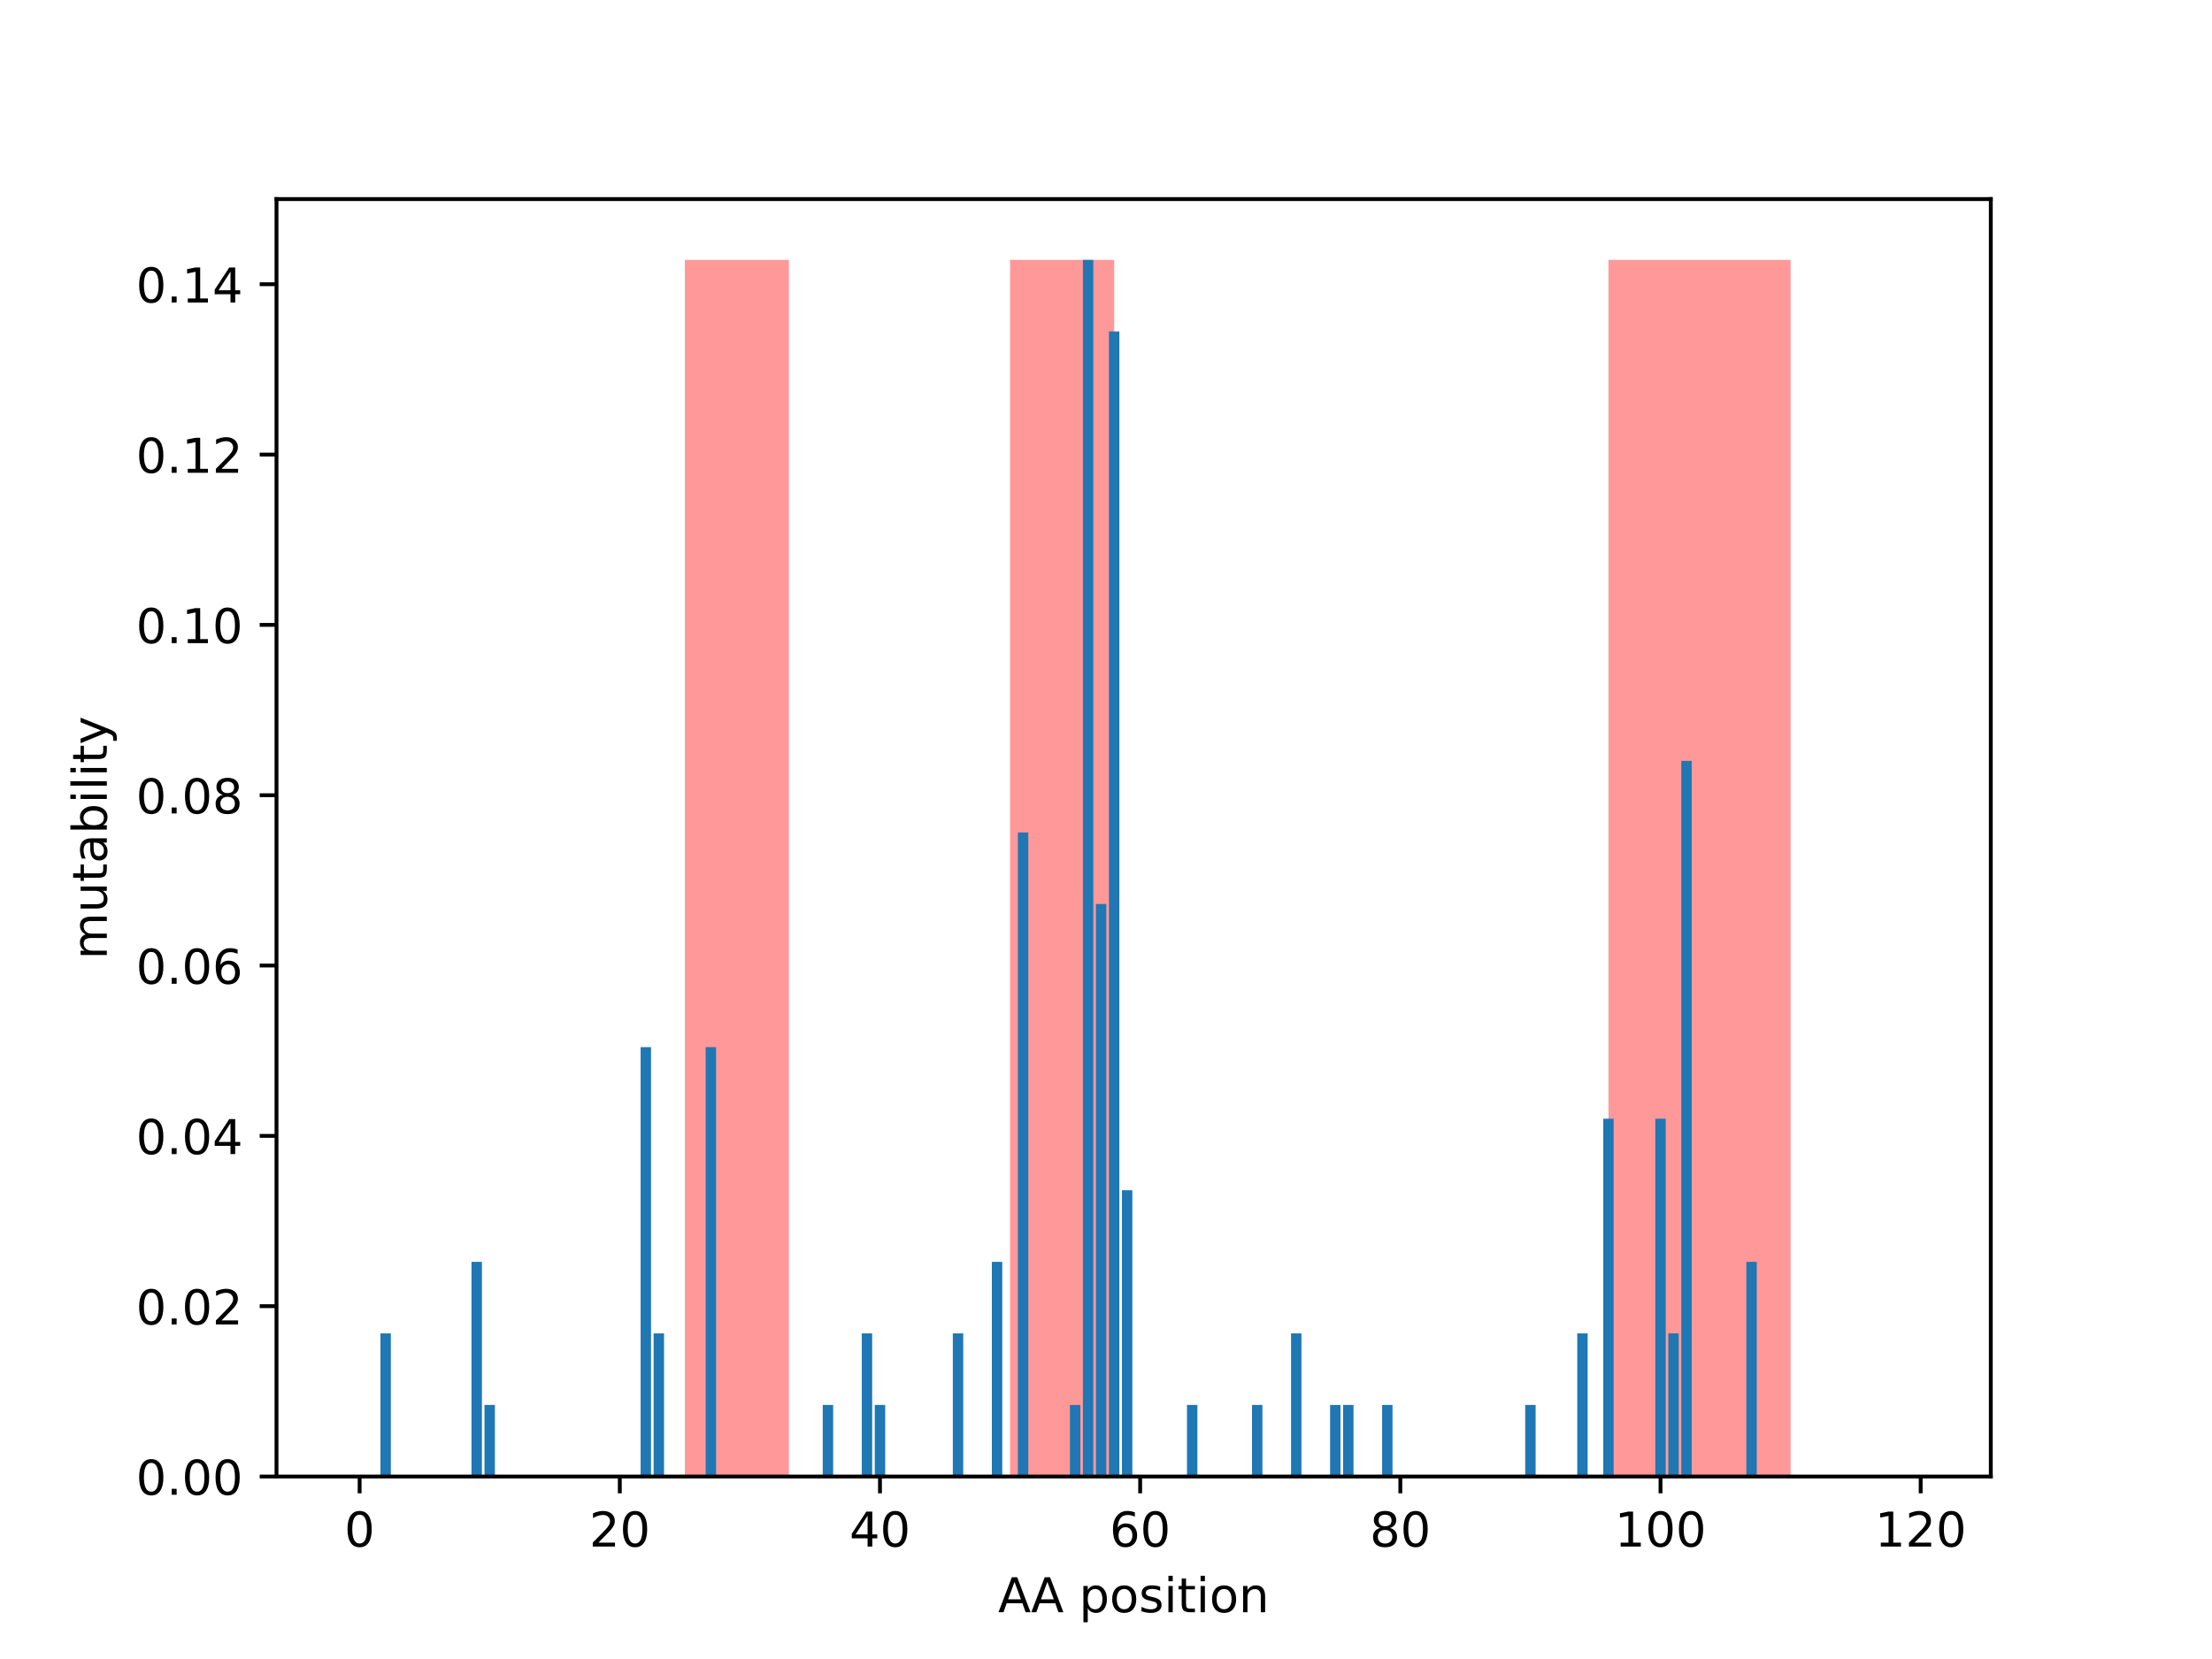 <?xml version="1.0" encoding="utf-8" standalone="no"?>
<!DOCTYPE svg PUBLIC "-//W3C//DTD SVG 1.1//EN"
  "http://www.w3.org/Graphics/SVG/1.1/DTD/svg11.dtd">
<!-- Created with matplotlib (http://matplotlib.org/) -->
<svg height="345.6pt" version="1.1" viewBox="0 0 460.8 345.6" width="460.8pt" xmlns="http://www.w3.org/2000/svg" xmlns:xlink="http://www.w3.org/1999/xlink">
 <defs>
  <style type="text/css">
*{stroke-linecap:butt;stroke-linejoin:round;}
  </style>
 </defs>
 <g id="figure_1">
  <g id="patch_1">
   <path d="M 0 345.6 
L 460.8 345.6 
L 460.8 0 
L 0 0 
z
" style="fill:#ffffff;"/>
  </g>
  <g id="axes_1">
   <g id="patch_2">
    <path d="M 57.6 307.584 
L 414.72 307.584 
L 414.72 41.472 
L 57.6 41.472 
z
" style="fill:#ffffff;"/>
   </g>
   <g id="patch_3">
    <path clip-path="url(#pa10cb18165)" d="M 142.666 307.584 
L 164.346 307.584 
L 164.346 54.144 
L 142.666 54.144 
z
" style="fill:#ff0000;opacity:0.4;"/>
   </g>
   <g id="patch_4">
    <path clip-path="url(#pa10cb18165)" d="M 210.415 307.584 
L 232.095 307.584 
L 232.095 54.144 
L 210.415 54.144 
z
" style="fill:#ff0000;opacity:0.4;"/>
   </g>
   <g id="patch_5">
    <path clip-path="url(#pa10cb18165)" d="M 335.074 307.584 
L 373.014 307.584 
L 373.014 54.144 
L 335.074 54.144 
z
" style="fill:#ff0000;opacity:0.4;"/>
   </g>
   <g id="patch_6">
    <path clip-path="url(#pa10cb18165)" d="M 73.833 307.584 
L 76.001 307.584 
L 76.001 307.584 
L 73.833 307.584 
z
" style="fill:#1f77b4;"/>
   </g>
   <g id="patch_7">
    <path clip-path="url(#pa10cb18165)" d="M 76.543 307.584 
L 78.711 307.584 
L 78.711 307.584 
L 76.543 307.584 
z
" style="fill:#1f77b4;"/>
   </g>
   <g id="patch_8">
    <path clip-path="url(#pa10cb18165)" d="M 79.253 307.584 
L 81.421 307.584 
L 81.421 277.768 
L 79.253 277.768 
z
" style="fill:#1f77b4;"/>
   </g>
   <g id="patch_9">
    <path clip-path="url(#pa10cb18165)" d="M 81.963 307.584 
L 84.131 307.584 
L 84.131 307.584 
L 81.963 307.584 
z
" style="fill:#1f77b4;"/>
   </g>
   <g id="patch_10">
    <path clip-path="url(#pa10cb18165)" d="M 84.673 307.584 
L 86.841 307.584 
L 86.841 307.584 
L 84.673 307.584 
z
" style="fill:#1f77b4;"/>
   </g>
   <g id="patch_11">
    <path clip-path="url(#pa10cb18165)" d="M 87.383 307.584 
L 89.551 307.584 
L 89.551 307.584 
L 87.383 307.584 
z
" style="fill:#1f77b4;"/>
   </g>
   <g id="patch_12">
    <path clip-path="url(#pa10cb18165)" d="M 90.093 307.584 
L 92.261 307.584 
L 92.261 307.584 
L 90.093 307.584 
z
" style="fill:#1f77b4;"/>
   </g>
   <g id="patch_13">
    <path clip-path="url(#pa10cb18165)" d="M 92.803 307.584 
L 94.971 307.584 
L 94.971 307.584 
L 92.803 307.584 
z
" style="fill:#1f77b4;"/>
   </g>
   <g id="patch_14">
    <path clip-path="url(#pa10cb18165)" d="M 95.512 307.584 
L 97.68 307.584 
L 97.68 307.584 
L 95.512 307.584 
z
" style="fill:#1f77b4;"/>
   </g>
   <g id="patch_15">
    <path clip-path="url(#pa10cb18165)" d="M 98.222 307.584 
L 100.39 307.584 
L 100.39 262.859 
L 98.222 262.859 
z
" style="fill:#1f77b4;"/>
   </g>
   <g id="patch_16">
    <path clip-path="url(#pa10cb18165)" d="M 100.932 307.584 
L 103.1 307.584 
L 103.1 292.676 
L 100.932 292.676 
z
" style="fill:#1f77b4;"/>
   </g>
   <g id="patch_17">
    <path clip-path="url(#pa10cb18165)" d="M 103.642 307.584 
L 105.81 307.584 
L 105.81 307.584 
L 103.642 307.584 
z
" style="fill:#1f77b4;"/>
   </g>
   <g id="patch_18">
    <path clip-path="url(#pa10cb18165)" d="M 106.352 307.584 
L 108.52 307.584 
L 108.52 307.584 
L 106.352 307.584 
z
" style="fill:#1f77b4;"/>
   </g>
   <g id="patch_19">
    <path clip-path="url(#pa10cb18165)" d="M 109.062 307.584 
L 111.23 307.584 
L 111.23 307.584 
L 109.062 307.584 
z
" style="fill:#1f77b4;"/>
   </g>
   <g id="patch_20">
    <path clip-path="url(#pa10cb18165)" d="M 111.772 307.584 
L 113.94 307.584 
L 113.94 307.584 
L 111.772 307.584 
z
" style="fill:#1f77b4;"/>
   </g>
   <g id="patch_21">
    <path clip-path="url(#pa10cb18165)" d="M 114.482 307.584 
L 116.65 307.584 
L 116.65 307.584 
L 114.482 307.584 
z
" style="fill:#1f77b4;"/>
   </g>
   <g id="patch_22">
    <path clip-path="url(#pa10cb18165)" d="M 117.192 307.584 
L 119.36 307.584 
L 119.36 307.584 
L 117.192 307.584 
z
" style="fill:#1f77b4;"/>
   </g>
   <g id="patch_23">
    <path clip-path="url(#pa10cb18165)" d="M 119.902 307.584 
L 122.07 307.584 
L 122.07 307.584 
L 119.902 307.584 
z
" style="fill:#1f77b4;"/>
   </g>
   <g id="patch_24">
    <path clip-path="url(#pa10cb18165)" d="M 122.612 307.584 
L 124.78 307.584 
L 124.78 307.584 
L 122.612 307.584 
z
" style="fill:#1f77b4;"/>
   </g>
   <g id="patch_25">
    <path clip-path="url(#pa10cb18165)" d="M 125.322 307.584 
L 127.49 307.584 
L 127.49 307.584 
L 125.322 307.584 
z
" style="fill:#1f77b4;"/>
   </g>
   <g id="patch_26">
    <path clip-path="url(#pa10cb18165)" d="M 128.032 307.584 
L 130.2 307.584 
L 130.2 307.584 
L 128.032 307.584 
z
" style="fill:#1f77b4;"/>
   </g>
   <g id="patch_27">
    <path clip-path="url(#pa10cb18165)" d="M 130.742 307.584 
L 132.91 307.584 
L 132.91 307.584 
L 130.742 307.584 
z
" style="fill:#1f77b4;"/>
   </g>
   <g id="patch_28">
    <path clip-path="url(#pa10cb18165)" d="M 133.452 307.584 
L 135.62 307.584 
L 135.62 218.135 
L 133.452 218.135 
z
" style="fill:#1f77b4;"/>
   </g>
   <g id="patch_29">
    <path clip-path="url(#pa10cb18165)" d="M 136.162 307.584 
L 138.33 307.584 
L 138.33 277.768 
L 136.162 277.768 
z
" style="fill:#1f77b4;"/>
   </g>
   <g id="patch_30">
    <path clip-path="url(#pa10cb18165)" d="M 138.872 307.584 
L 141.04 307.584 
L 141.04 307.584 
L 138.872 307.584 
z
" style="fill:#1f77b4;"/>
   </g>
   <g id="patch_31">
    <path clip-path="url(#pa10cb18165)" d="M 141.582 307.584 
L 143.75 307.584 
L 143.75 307.584 
L 141.582 307.584 
z
" style="fill:#1f77b4;"/>
   </g>
   <g id="patch_32">
    <path clip-path="url(#pa10cb18165)" d="M 144.292 307.584 
L 146.46 307.584 
L 146.46 307.584 
L 144.292 307.584 
z
" style="fill:#1f77b4;"/>
   </g>
   <g id="patch_33">
    <path clip-path="url(#pa10cb18165)" d="M 147.002 307.584 
L 149.17 307.584 
L 149.17 218.135 
L 147.002 218.135 
z
" style="fill:#1f77b4;"/>
   </g>
   <g id="patch_34">
    <path clip-path="url(#pa10cb18165)" d="M 149.712 307.584 
L 151.88 307.584 
L 151.88 307.584 
L 149.712 307.584 
z
" style="fill:#1f77b4;"/>
   </g>
   <g id="patch_35">
    <path clip-path="url(#pa10cb18165)" d="M 152.422 307.584 
L 154.59 307.584 
L 154.59 307.584 
L 152.422 307.584 
z
" style="fill:#1f77b4;"/>
   </g>
   <g id="patch_36">
    <path clip-path="url(#pa10cb18165)" d="M 155.132 307.584 
L 157.3 307.584 
L 157.3 307.584 
L 155.132 307.584 
z
" style="fill:#1f77b4;"/>
   </g>
   <g id="patch_37">
    <path clip-path="url(#pa10cb18165)" d="M 157.842 307.584 
L 160.01 307.584 
L 160.01 307.584 
L 157.842 307.584 
z
" style="fill:#1f77b4;"/>
   </g>
   <g id="patch_38">
    <path clip-path="url(#pa10cb18165)" d="M 160.552 307.584 
L 162.72 307.584 
L 162.72 307.584 
L 160.552 307.584 
z
" style="fill:#1f77b4;"/>
   </g>
   <g id="patch_39">
    <path clip-path="url(#pa10cb18165)" d="M 163.262 307.584 
L 165.43 307.584 
L 165.43 307.584 
L 163.262 307.584 
z
" style="fill:#1f77b4;"/>
   </g>
   <g id="patch_40">
    <path clip-path="url(#pa10cb18165)" d="M 165.972 307.584 
L 168.14 307.584 
L 168.14 307.584 
L 165.972 307.584 
z
" style="fill:#1f77b4;"/>
   </g>
   <g id="patch_41">
    <path clip-path="url(#pa10cb18165)" d="M 168.682 307.584 
L 170.85 307.584 
L 170.85 307.584 
L 168.682 307.584 
z
" style="fill:#1f77b4;"/>
   </g>
   <g id="patch_42">
    <path clip-path="url(#pa10cb18165)" d="M 171.392 307.584 
L 173.56 307.584 
L 173.56 292.676 
L 171.392 292.676 
z
" style="fill:#1f77b4;"/>
   </g>
   <g id="patch_43">
    <path clip-path="url(#pa10cb18165)" d="M 174.102 307.584 
L 176.27 307.584 
L 176.27 307.584 
L 174.102 307.584 
z
" style="fill:#1f77b4;"/>
   </g>
   <g id="patch_44">
    <path clip-path="url(#pa10cb18165)" d="M 176.812 307.584 
L 178.98 307.584 
L 178.98 307.584 
L 176.812 307.584 
z
" style="fill:#1f77b4;"/>
   </g>
   <g id="patch_45">
    <path clip-path="url(#pa10cb18165)" d="M 179.522 307.584 
L 181.69 307.584 
L 181.69 277.768 
L 179.522 277.768 
z
" style="fill:#1f77b4;"/>
   </g>
   <g id="patch_46">
    <path clip-path="url(#pa10cb18165)" d="M 182.232 307.584 
L 184.4 307.584 
L 184.4 292.676 
L 182.232 292.676 
z
" style="fill:#1f77b4;"/>
   </g>
   <g id="patch_47">
    <path clip-path="url(#pa10cb18165)" d="M 184.942 307.584 
L 187.11 307.584 
L 187.11 307.584 
L 184.942 307.584 
z
" style="fill:#1f77b4;"/>
   </g>
   <g id="patch_48">
    <path clip-path="url(#pa10cb18165)" d="M 187.652 307.584 
L 189.819 307.584 
L 189.819 307.584 
L 187.652 307.584 
z
" style="fill:#1f77b4;"/>
   </g>
   <g id="patch_49">
    <path clip-path="url(#pa10cb18165)" d="M 190.361 307.584 
L 192.529 307.584 
L 192.529 307.584 
L 190.361 307.584 
z
" style="fill:#1f77b4;"/>
   </g>
   <g id="patch_50">
    <path clip-path="url(#pa10cb18165)" d="M 193.071 307.584 
L 195.239 307.584 
L 195.239 307.584 
L 193.071 307.584 
z
" style="fill:#1f77b4;"/>
   </g>
   <g id="patch_51">
    <path clip-path="url(#pa10cb18165)" d="M 195.781 307.584 
L 197.949 307.584 
L 197.949 307.584 
L 195.781 307.584 
z
" style="fill:#1f77b4;"/>
   </g>
   <g id="patch_52">
    <path clip-path="url(#pa10cb18165)" d="M 198.491 307.584 
L 200.659 307.584 
L 200.659 277.768 
L 198.491 277.768 
z
" style="fill:#1f77b4;"/>
   </g>
   <g id="patch_53">
    <path clip-path="url(#pa10cb18165)" d="M 201.201 307.584 
L 203.369 307.584 
L 203.369 307.584 
L 201.201 307.584 
z
" style="fill:#1f77b4;"/>
   </g>
   <g id="patch_54">
    <path clip-path="url(#pa10cb18165)" d="M 203.911 307.584 
L 206.079 307.584 
L 206.079 307.584 
L 203.911 307.584 
z
" style="fill:#1f77b4;"/>
   </g>
   <g id="patch_55">
    <path clip-path="url(#pa10cb18165)" d="M 206.621 307.584 
L 208.789 307.584 
L 208.789 262.859 
L 206.621 262.859 
z
" style="fill:#1f77b4;"/>
   </g>
   <g id="patch_56">
    <path clip-path="url(#pa10cb18165)" d="M 209.331 307.584 
L 211.499 307.584 
L 211.499 307.584 
L 209.331 307.584 
z
" style="fill:#1f77b4;"/>
   </g>
   <g id="patch_57">
    <path clip-path="url(#pa10cb18165)" d="M 212.041 307.584 
L 214.209 307.584 
L 214.209 173.41 
L 212.041 173.41 
z
" style="fill:#1f77b4;"/>
   </g>
   <g id="patch_58">
    <path clip-path="url(#pa10cb18165)" d="M 214.751 307.584 
L 216.919 307.584 
L 216.919 307.584 
L 214.751 307.584 
z
" style="fill:#1f77b4;"/>
   </g>
   <g id="patch_59">
    <path clip-path="url(#pa10cb18165)" d="M 217.461 307.584 
L 219.629 307.584 
L 219.629 307.584 
L 217.461 307.584 
z
" style="fill:#1f77b4;"/>
   </g>
   <g id="patch_60">
    <path clip-path="url(#pa10cb18165)" d="M 220.171 307.584 
L 222.339 307.584 
L 222.339 307.584 
L 220.171 307.584 
z
" style="fill:#1f77b4;"/>
   </g>
   <g id="patch_61">
    <path clip-path="url(#pa10cb18165)" d="M 222.881 307.584 
L 225.049 307.584 
L 225.049 292.676 
L 222.881 292.676 
z
" style="fill:#1f77b4;"/>
   </g>
   <g id="patch_62">
    <path clip-path="url(#pa10cb18165)" d="M 225.591 307.584 
L 227.759 307.584 
L 227.759 54.144 
L 225.591 54.144 
z
" style="fill:#1f77b4;"/>
   </g>
   <g id="patch_63">
    <path clip-path="url(#pa10cb18165)" d="M 228.301 307.584 
L 230.469 307.584 
L 230.469 188.318 
L 228.301 188.318 
z
" style="fill:#1f77b4;"/>
   </g>
   <g id="patch_64">
    <path clip-path="url(#pa10cb18165)" d="M 231.011 307.584 
L 233.179 307.584 
L 233.179 69.052 
L 231.011 69.052 
z
" style="fill:#1f77b4;"/>
   </g>
   <g id="patch_65">
    <path clip-path="url(#pa10cb18165)" d="M 233.721 307.584 
L 235.889 307.584 
L 235.889 247.951 
L 233.721 247.951 
z
" style="fill:#1f77b4;"/>
   </g>
   <g id="patch_66">
    <path clip-path="url(#pa10cb18165)" d="M 236.431 307.584 
L 238.599 307.584 
L 238.599 307.584 
L 236.431 307.584 
z
" style="fill:#1f77b4;"/>
   </g>
   <g id="patch_67">
    <path clip-path="url(#pa10cb18165)" d="M 239.141 307.584 
L 241.309 307.584 
L 241.309 307.584 
L 239.141 307.584 
z
" style="fill:#1f77b4;"/>
   </g>
   <g id="patch_68">
    <path clip-path="url(#pa10cb18165)" d="M 241.851 307.584 
L 244.019 307.584 
L 244.019 307.584 
L 241.851 307.584 
z
" style="fill:#1f77b4;"/>
   </g>
   <g id="patch_69">
    <path clip-path="url(#pa10cb18165)" d="M 244.561 307.584 
L 246.729 307.584 
L 246.729 307.584 
L 244.561 307.584 
z
" style="fill:#1f77b4;"/>
   </g>
   <g id="patch_70">
    <path clip-path="url(#pa10cb18165)" d="M 247.271 307.584 
L 249.439 307.584 
L 249.439 292.676 
L 247.271 292.676 
z
" style="fill:#1f77b4;"/>
   </g>
   <g id="patch_71">
    <path clip-path="url(#pa10cb18165)" d="M 249.981 307.584 
L 252.149 307.584 
L 252.149 307.584 
L 249.981 307.584 
z
" style="fill:#1f77b4;"/>
   </g>
   <g id="patch_72">
    <path clip-path="url(#pa10cb18165)" d="M 252.691 307.584 
L 254.859 307.584 
L 254.859 307.584 
L 252.691 307.584 
z
" style="fill:#1f77b4;"/>
   </g>
   <g id="patch_73">
    <path clip-path="url(#pa10cb18165)" d="M 255.401 307.584 
L 257.569 307.584 
L 257.569 307.584 
L 255.401 307.584 
z
" style="fill:#1f77b4;"/>
   </g>
   <g id="patch_74">
    <path clip-path="url(#pa10cb18165)" d="M 258.111 307.584 
L 260.279 307.584 
L 260.279 307.584 
L 258.111 307.584 
z
" style="fill:#1f77b4;"/>
   </g>
   <g id="patch_75">
    <path clip-path="url(#pa10cb18165)" d="M 260.821 307.584 
L 262.989 307.584 
L 262.989 292.676 
L 260.821 292.676 
z
" style="fill:#1f77b4;"/>
   </g>
   <g id="patch_76">
    <path clip-path="url(#pa10cb18165)" d="M 263.531 307.584 
L 265.699 307.584 
L 265.699 307.584 
L 263.531 307.584 
z
" style="fill:#1f77b4;"/>
   </g>
   <g id="patch_77">
    <path clip-path="url(#pa10cb18165)" d="M 266.241 307.584 
L 268.409 307.584 
L 268.409 307.584 
L 266.241 307.584 
z
" style="fill:#1f77b4;"/>
   </g>
   <g id="patch_78">
    <path clip-path="url(#pa10cb18165)" d="M 268.951 307.584 
L 271.119 307.584 
L 271.119 277.768 
L 268.951 277.768 
z
" style="fill:#1f77b4;"/>
   </g>
   <g id="patch_79">
    <path clip-path="url(#pa10cb18165)" d="M 271.661 307.584 
L 273.829 307.584 
L 273.829 307.584 
L 271.661 307.584 
z
" style="fill:#1f77b4;"/>
   </g>
   <g id="patch_80">
    <path clip-path="url(#pa10cb18165)" d="M 274.371 307.584 
L 276.539 307.584 
L 276.539 307.584 
L 274.371 307.584 
z
" style="fill:#1f77b4;"/>
   </g>
   <g id="patch_81">
    <path clip-path="url(#pa10cb18165)" d="M 277.081 307.584 
L 279.249 307.584 
L 279.249 292.676 
L 277.081 292.676 
z
" style="fill:#1f77b4;"/>
   </g>
   <g id="patch_82">
    <path clip-path="url(#pa10cb18165)" d="M 279.791 307.584 
L 281.959 307.584 
L 281.959 292.676 
L 279.791 292.676 
z
" style="fill:#1f77b4;"/>
   </g>
   <g id="patch_83">
    <path clip-path="url(#pa10cb18165)" d="M 282.501 307.584 
L 284.668 307.584 
L 284.668 307.584 
L 282.501 307.584 
z
" style="fill:#1f77b4;"/>
   </g>
   <g id="patch_84">
    <path clip-path="url(#pa10cb18165)" d="M 285.21 307.584 
L 287.378 307.584 
L 287.378 307.584 
L 285.21 307.584 
z
" style="fill:#1f77b4;"/>
   </g>
   <g id="patch_85">
    <path clip-path="url(#pa10cb18165)" d="M 287.92 307.584 
L 290.088 307.584 
L 290.088 292.676 
L 287.92 292.676 
z
" style="fill:#1f77b4;"/>
   </g>
   <g id="patch_86">
    <path clip-path="url(#pa10cb18165)" d="M 290.63 307.584 
L 292.798 307.584 
L 292.798 307.584 
L 290.63 307.584 
z
" style="fill:#1f77b4;"/>
   </g>
   <g id="patch_87">
    <path clip-path="url(#pa10cb18165)" d="M 293.34 307.584 
L 295.508 307.584 
L 295.508 307.584 
L 293.34 307.584 
z
" style="fill:#1f77b4;"/>
   </g>
   <g id="patch_88">
    <path clip-path="url(#pa10cb18165)" d="M 296.05 307.584 
L 298.218 307.584 
L 298.218 307.584 
L 296.05 307.584 
z
" style="fill:#1f77b4;"/>
   </g>
   <g id="patch_89">
    <path clip-path="url(#pa10cb18165)" d="M 298.76 307.584 
L 300.928 307.584 
L 300.928 307.584 
L 298.76 307.584 
z
" style="fill:#1f77b4;"/>
   </g>
   <g id="patch_90">
    <path clip-path="url(#pa10cb18165)" d="M 301.47 307.584 
L 303.638 307.584 
L 303.638 307.584 
L 301.47 307.584 
z
" style="fill:#1f77b4;"/>
   </g>
   <g id="patch_91">
    <path clip-path="url(#pa10cb18165)" d="M 304.18 307.584 
L 306.348 307.584 
L 306.348 307.584 
L 304.18 307.584 
z
" style="fill:#1f77b4;"/>
   </g>
   <g id="patch_92">
    <path clip-path="url(#pa10cb18165)" d="M 306.89 307.584 
L 309.058 307.584 
L 309.058 307.584 
L 306.89 307.584 
z
" style="fill:#1f77b4;"/>
   </g>
   <g id="patch_93">
    <path clip-path="url(#pa10cb18165)" d="M 309.6 307.584 
L 311.768 307.584 
L 311.768 307.584 
L 309.6 307.584 
z
" style="fill:#1f77b4;"/>
   </g>
   <g id="patch_94">
    <path clip-path="url(#pa10cb18165)" d="M 312.31 307.584 
L 314.478 307.584 
L 314.478 307.584 
L 312.31 307.584 
z
" style="fill:#1f77b4;"/>
   </g>
   <g id="patch_95">
    <path clip-path="url(#pa10cb18165)" d="M 315.02 307.584 
L 317.188 307.584 
L 317.188 307.584 
L 315.02 307.584 
z
" style="fill:#1f77b4;"/>
   </g>
   <g id="patch_96">
    <path clip-path="url(#pa10cb18165)" d="M 317.73 307.584 
L 319.898 307.584 
L 319.898 292.676 
L 317.73 292.676 
z
" style="fill:#1f77b4;"/>
   </g>
   <g id="patch_97">
    <path clip-path="url(#pa10cb18165)" d="M 320.44 307.584 
L 322.608 307.584 
L 322.608 307.584 
L 320.44 307.584 
z
" style="fill:#1f77b4;"/>
   </g>
   <g id="patch_98">
    <path clip-path="url(#pa10cb18165)" d="M 323.15 307.584 
L 325.318 307.584 
L 325.318 307.584 
L 323.15 307.584 
z
" style="fill:#1f77b4;"/>
   </g>
   <g id="patch_99">
    <path clip-path="url(#pa10cb18165)" d="M 325.86 307.584 
L 328.028 307.584 
L 328.028 307.584 
L 325.86 307.584 
z
" style="fill:#1f77b4;"/>
   </g>
   <g id="patch_100">
    <path clip-path="url(#pa10cb18165)" d="M 328.57 307.584 
L 330.738 307.584 
L 330.738 277.768 
L 328.57 277.768 
z
" style="fill:#1f77b4;"/>
   </g>
   <g id="patch_101">
    <path clip-path="url(#pa10cb18165)" d="M 331.28 307.584 
L 333.448 307.584 
L 333.448 307.584 
L 331.28 307.584 
z
" style="fill:#1f77b4;"/>
   </g>
   <g id="patch_102">
    <path clip-path="url(#pa10cb18165)" d="M 333.99 307.584 
L 336.158 307.584 
L 336.158 233.043 
L 333.99 233.043 
z
" style="fill:#1f77b4;"/>
   </g>
   <g id="patch_103">
    <path clip-path="url(#pa10cb18165)" d="M 336.7 307.584 
L 338.868 307.584 
L 338.868 307.584 
L 336.7 307.584 
z
" style="fill:#1f77b4;"/>
   </g>
   <g id="patch_104">
    <path clip-path="url(#pa10cb18165)" d="M 339.41 307.584 
L 341.578 307.584 
L 341.578 307.584 
L 339.41 307.584 
z
" style="fill:#1f77b4;"/>
   </g>
   <g id="patch_105">
    <path clip-path="url(#pa10cb18165)" d="M 342.12 307.584 
L 344.288 307.584 
L 344.288 307.584 
L 342.12 307.584 
z
" style="fill:#1f77b4;"/>
   </g>
   <g id="patch_106">
    <path clip-path="url(#pa10cb18165)" d="M 344.83 307.584 
L 346.998 307.584 
L 346.998 233.043 
L 344.83 233.043 
z
" style="fill:#1f77b4;"/>
   </g>
   <g id="patch_107">
    <path clip-path="url(#pa10cb18165)" d="M 347.54 307.584 
L 349.708 307.584 
L 349.708 277.768 
L 347.54 277.768 
z
" style="fill:#1f77b4;"/>
   </g>
   <g id="patch_108">
    <path clip-path="url(#pa10cb18165)" d="M 350.25 307.584 
L 352.418 307.584 
L 352.418 158.502 
L 350.25 158.502 
z
" style="fill:#1f77b4;"/>
   </g>
   <g id="patch_109">
    <path clip-path="url(#pa10cb18165)" d="M 352.96 307.584 
L 355.128 307.584 
L 355.128 307.584 
L 352.96 307.584 
z
" style="fill:#1f77b4;"/>
   </g>
   <g id="patch_110">
    <path clip-path="url(#pa10cb18165)" d="M 355.67 307.584 
L 357.838 307.584 
L 357.838 307.584 
L 355.67 307.584 
z
" style="fill:#1f77b4;"/>
   </g>
   <g id="patch_111">
    <path clip-path="url(#pa10cb18165)" d="M 358.38 307.584 
L 360.548 307.584 
L 360.548 307.584 
L 358.38 307.584 
z
" style="fill:#1f77b4;"/>
   </g>
   <g id="patch_112">
    <path clip-path="url(#pa10cb18165)" d="M 361.09 307.584 
L 363.258 307.584 
L 363.258 307.584 
L 361.09 307.584 
z
" style="fill:#1f77b4;"/>
   </g>
   <g id="patch_113">
    <path clip-path="url(#pa10cb18165)" d="M 363.8 307.584 
L 365.968 307.584 
L 365.968 262.859 
L 363.8 262.859 
z
" style="fill:#1f77b4;"/>
   </g>
   <g id="patch_114">
    <path clip-path="url(#pa10cb18165)" d="M 366.51 307.584 
L 368.678 307.584 
L 368.678 307.584 
L 366.51 307.584 
z
" style="fill:#1f77b4;"/>
   </g>
   <g id="patch_115">
    <path clip-path="url(#pa10cb18165)" d="M 369.22 307.584 
L 371.388 307.584 
L 371.388 307.584 
L 369.22 307.584 
z
" style="fill:#1f77b4;"/>
   </g>
   <g id="patch_116">
    <path clip-path="url(#pa10cb18165)" d="M 371.93 307.584 
L 374.098 307.584 
L 374.098 307.584 
L 371.93 307.584 
z
" style="fill:#1f77b4;"/>
   </g>
   <g id="patch_117">
    <path clip-path="url(#pa10cb18165)" d="M 374.64 307.584 
L 376.808 307.584 
L 376.808 307.584 
L 374.64 307.584 
z
" style="fill:#1f77b4;"/>
   </g>
   <g id="patch_118">
    <path clip-path="url(#pa10cb18165)" d="M 377.349 307.584 
L 379.517 307.584 
L 379.517 307.584 
L 377.349 307.584 
z
" style="fill:#1f77b4;"/>
   </g>
   <g id="patch_119">
    <path clip-path="url(#pa10cb18165)" d="M 380.059 307.584 
L 382.227 307.584 
L 382.227 307.584 
L 380.059 307.584 
z
" style="fill:#1f77b4;"/>
   </g>
   <g id="patch_120">
    <path clip-path="url(#pa10cb18165)" d="M 382.769 307.584 
L 384.937 307.584 
L 384.937 307.584 
L 382.769 307.584 
z
" style="fill:#1f77b4;"/>
   </g>
   <g id="patch_121">
    <path clip-path="url(#pa10cb18165)" d="M 385.479 307.584 
L 387.647 307.584 
L 387.647 307.584 
L 385.479 307.584 
z
" style="fill:#1f77b4;"/>
   </g>
   <g id="patch_122">
    <path clip-path="url(#pa10cb18165)" d="M 388.189 307.584 
L 390.357 307.584 
L 390.357 307.584 
L 388.189 307.584 
z
" style="fill:#1f77b4;"/>
   </g>
   <g id="patch_123">
    <path clip-path="url(#pa10cb18165)" d="M 390.899 307.584 
L 393.067 307.584 
L 393.067 307.584 
L 390.899 307.584 
z
" style="fill:#1f77b4;"/>
   </g>
   <g id="patch_124">
    <path clip-path="url(#pa10cb18165)" d="M 393.609 307.584 
L 395.777 307.584 
L 395.777 307.584 
L 393.609 307.584 
z
" style="fill:#1f77b4;"/>
   </g>
   <g id="patch_125">
    <path clip-path="url(#pa10cb18165)" d="M 396.319 307.584 
L 398.487 307.584 
L 398.487 307.584 
L 396.319 307.584 
z
" style="fill:#1f77b4;"/>
   </g>
   <g id="matplotlib.axis_1">
    <g id="xtick_1">
     <g id="line2d_1">
      <defs>
       <path d="M 0 0 
L 0 3.5 
" id="m6d9228ee4a" style="stroke:#000000;stroke-width:0.8;"/>
      </defs>
      <g>
       <use style="stroke:#000000;stroke-width:0.8;" x="74.917" xlink:href="#m6d9228ee4a" y="307.584"/>
      </g>
     </g>
     <g id="text_1">
      <!-- 0 -->
      <defs>
       <path d="M 31.781 66.406 
Q 24.172 66.406 20.328 58.906 
Q 16.5 51.422 16.5 36.375 
Q 16.5 21.391 20.328 13.891 
Q 24.172 6.391 31.781 6.391 
Q 39.453 6.391 43.281 13.891 
Q 47.125 21.391 47.125 36.375 
Q 47.125 51.422 43.281 58.906 
Q 39.453 66.406 31.781 66.406 
z
M 31.781 74.219 
Q 44.047 74.219 50.516 64.516 
Q 56.984 54.828 56.984 36.375 
Q 56.984 17.969 50.516 8.266 
Q 44.047 -1.422 31.781 -1.422 
Q 19.531 -1.422 13.062 8.266 
Q 6.594 17.969 6.594 36.375 
Q 6.594 54.828 13.062 64.516 
Q 19.531 74.219 31.781 74.219 
z
" id="DejaVuSans-30"/>
      </defs>
      <g transform="translate(71.735 322.182)scale(0.1 -0.1)">
       <use xlink:href="#DejaVuSans-30"/>
      </g>
     </g>
    </g>
    <g id="xtick_2">
     <g id="line2d_2">
      <g>
       <use style="stroke:#000000;stroke-width:0.8;" x="129.116" xlink:href="#m6d9228ee4a" y="307.584"/>
      </g>
     </g>
     <g id="text_2">
      <!-- 20 -->
      <defs>
       <path d="M 19.188 8.297 
L 53.609 8.297 
L 53.609 0 
L 7.328 0 
L 7.328 8.297 
Q 12.938 14.109 22.625 23.891 
Q 32.328 33.688 34.812 36.531 
Q 39.547 41.844 41.422 45.531 
Q 43.312 49.219 43.312 52.781 
Q 43.312 58.594 39.234 62.25 
Q 35.156 65.922 28.609 65.922 
Q 23.969 65.922 18.812 64.312 
Q 13.672 62.703 7.812 59.422 
L 7.812 69.391 
Q 13.766 71.781 18.938 73 
Q 24.125 74.219 28.422 74.219 
Q 39.75 74.219 46.484 68.547 
Q 53.219 62.891 53.219 53.422 
Q 53.219 48.922 51.531 44.891 
Q 49.859 40.875 45.406 35.406 
Q 44.188 33.984 37.641 27.219 
Q 31.109 20.453 19.188 8.297 
z
" id="DejaVuSans-32"/>
      </defs>
      <g transform="translate(122.754 322.182)scale(0.1 -0.1)">
       <use xlink:href="#DejaVuSans-32"/>
       <use x="63.623" xlink:href="#DejaVuSans-30"/>
      </g>
     </g>
    </g>
    <g id="xtick_3">
     <g id="line2d_3">
      <g>
       <use style="stroke:#000000;stroke-width:0.8;" x="183.316" xlink:href="#m6d9228ee4a" y="307.584"/>
      </g>
     </g>
     <g id="text_3">
      <!-- 40 -->
      <defs>
       <path d="M 37.797 64.312 
L 12.891 25.391 
L 37.797 25.391 
z
M 35.203 72.906 
L 47.609 72.906 
L 47.609 25.391 
L 58.016 25.391 
L 58.016 17.188 
L 47.609 17.188 
L 47.609 0 
L 37.797 0 
L 37.797 17.188 
L 4.891 17.188 
L 4.891 26.703 
z
" id="DejaVuSans-34"/>
      </defs>
      <g transform="translate(176.953 322.182)scale(0.1 -0.1)">
       <use xlink:href="#DejaVuSans-34"/>
       <use x="63.623" xlink:href="#DejaVuSans-30"/>
      </g>
     </g>
    </g>
    <g id="xtick_4">
     <g id="line2d_4">
      <g>
       <use style="stroke:#000000;stroke-width:0.8;" x="237.515" xlink:href="#m6d9228ee4a" y="307.584"/>
      </g>
     </g>
     <g id="text_4">
      <!-- 60 -->
      <defs>
       <path d="M 33.016 40.375 
Q 26.375 40.375 22.484 35.828 
Q 18.609 31.297 18.609 23.391 
Q 18.609 15.531 22.484 10.953 
Q 26.375 6.391 33.016 6.391 
Q 39.656 6.391 43.531 10.953 
Q 47.406 15.531 47.406 23.391 
Q 47.406 31.297 43.531 35.828 
Q 39.656 40.375 33.016 40.375 
z
M 52.594 71.297 
L 52.594 62.312 
Q 48.875 64.062 45.094 64.984 
Q 41.312 65.922 37.594 65.922 
Q 27.828 65.922 22.672 59.328 
Q 17.531 52.734 16.797 39.406 
Q 19.672 43.656 24.016 45.922 
Q 28.375 48.188 33.594 48.188 
Q 44.578 48.188 50.953 41.516 
Q 57.328 34.859 57.328 23.391 
Q 57.328 12.156 50.688 5.359 
Q 44.047 -1.422 33.016 -1.422 
Q 20.359 -1.422 13.672 8.266 
Q 6.984 17.969 6.984 36.375 
Q 6.984 53.656 15.188 63.938 
Q 23.391 74.219 37.203 74.219 
Q 40.922 74.219 44.703 73.484 
Q 48.484 72.75 52.594 71.297 
z
" id="DejaVuSans-36"/>
      </defs>
      <g transform="translate(231.152 322.182)scale(0.1 -0.1)">
       <use xlink:href="#DejaVuSans-36"/>
       <use x="63.623" xlink:href="#DejaVuSans-30"/>
      </g>
     </g>
    </g>
    <g id="xtick_5">
     <g id="line2d_5">
      <g>
       <use style="stroke:#000000;stroke-width:0.8;" x="291.714" xlink:href="#m6d9228ee4a" y="307.584"/>
      </g>
     </g>
     <g id="text_5">
      <!-- 80 -->
      <defs>
       <path d="M 31.781 34.625 
Q 24.75 34.625 20.719 30.859 
Q 16.703 27.094 16.703 20.516 
Q 16.703 13.922 20.719 10.156 
Q 24.75 6.391 31.781 6.391 
Q 38.812 6.391 42.859 10.172 
Q 46.922 13.969 46.922 20.516 
Q 46.922 27.094 42.891 30.859 
Q 38.875 34.625 31.781 34.625 
z
M 21.922 38.812 
Q 15.578 40.375 12.031 44.719 
Q 8.5 49.078 8.5 55.328 
Q 8.5 64.062 14.719 69.141 
Q 20.953 74.219 31.781 74.219 
Q 42.672 74.219 48.875 69.141 
Q 55.078 64.062 55.078 55.328 
Q 55.078 49.078 51.531 44.719 
Q 48 40.375 41.703 38.812 
Q 48.828 37.156 52.797 32.312 
Q 56.781 27.484 56.781 20.516 
Q 56.781 9.906 50.312 4.234 
Q 43.844 -1.422 31.781 -1.422 
Q 19.734 -1.422 13.25 4.234 
Q 6.781 9.906 6.781 20.516 
Q 6.781 27.484 10.781 32.312 
Q 14.797 37.156 21.922 38.812 
z
M 18.312 54.391 
Q 18.312 48.734 21.844 45.562 
Q 25.391 42.391 31.781 42.391 
Q 38.141 42.391 41.719 45.562 
Q 45.312 48.734 45.312 54.391 
Q 45.312 60.062 41.719 63.234 
Q 38.141 66.406 31.781 66.406 
Q 25.391 66.406 21.844 63.234 
Q 18.312 60.062 18.312 54.391 
z
" id="DejaVuSans-38"/>
      </defs>
      <g transform="translate(285.352 322.182)scale(0.1 -0.1)">
       <use xlink:href="#DejaVuSans-38"/>
       <use x="63.623" xlink:href="#DejaVuSans-30"/>
      </g>
     </g>
    </g>
    <g id="xtick_6">
     <g id="line2d_6">
      <g>
       <use style="stroke:#000000;stroke-width:0.8;" x="345.914" xlink:href="#m6d9228ee4a" y="307.584"/>
      </g>
     </g>
     <g id="text_6">
      <!-- 100 -->
      <defs>
       <path d="M 12.406 8.297 
L 28.516 8.297 
L 28.516 63.922 
L 10.984 60.406 
L 10.984 69.391 
L 28.422 72.906 
L 38.281 72.906 
L 38.281 8.297 
L 54.391 8.297 
L 54.391 0 
L 12.406 0 
z
" id="DejaVuSans-31"/>
      </defs>
      <g transform="translate(336.37 322.182)scale(0.1 -0.1)">
       <use xlink:href="#DejaVuSans-31"/>
       <use x="63.623" xlink:href="#DejaVuSans-30"/>
       <use x="127.246" xlink:href="#DejaVuSans-30"/>
      </g>
     </g>
    </g>
    <g id="xtick_7">
     <g id="line2d_7">
      <g>
       <use style="stroke:#000000;stroke-width:0.8;" x="400.113" xlink:href="#m6d9228ee4a" y="307.584"/>
      </g>
     </g>
     <g id="text_7">
      <!-- 120 -->
      <g transform="translate(390.57 322.182)scale(0.1 -0.1)">
       <use xlink:href="#DejaVuSans-31"/>
       <use x="63.623" xlink:href="#DejaVuSans-32"/>
       <use x="127.246" xlink:href="#DejaVuSans-30"/>
      </g>
     </g>
    </g>
    <g id="text_8">
     <!-- AA position -->
     <defs>
      <path d="M 34.188 63.188 
L 20.797 26.906 
L 47.609 26.906 
z
M 28.609 72.906 
L 39.797 72.906 
L 67.578 0 
L 57.328 0 
L 50.688 18.703 
L 17.828 18.703 
L 11.188 0 
L 0.781 0 
z
" id="DejaVuSans-41"/>
      <path id="DejaVuSans-20"/>
      <path d="M 18.109 8.203 
L 18.109 -20.797 
L 9.078 -20.797 
L 9.078 54.688 
L 18.109 54.688 
L 18.109 46.391 
Q 20.953 51.266 25.266 53.625 
Q 29.594 56 35.594 56 
Q 45.562 56 51.781 48.094 
Q 58.016 40.188 58.016 27.297 
Q 58.016 14.406 51.781 6.484 
Q 45.562 -1.422 35.594 -1.422 
Q 29.594 -1.422 25.266 0.953 
Q 20.953 3.328 18.109 8.203 
z
M 48.688 27.297 
Q 48.688 37.203 44.609 42.844 
Q 40.531 48.484 33.406 48.484 
Q 26.266 48.484 22.188 42.844 
Q 18.109 37.203 18.109 27.297 
Q 18.109 17.391 22.188 11.75 
Q 26.266 6.109 33.406 6.109 
Q 40.531 6.109 44.609 11.75 
Q 48.688 17.391 48.688 27.297 
z
" id="DejaVuSans-70"/>
      <path d="M 30.609 48.391 
Q 23.391 48.391 19.188 42.75 
Q 14.984 37.109 14.984 27.297 
Q 14.984 17.484 19.156 11.844 
Q 23.344 6.203 30.609 6.203 
Q 37.797 6.203 41.984 11.859 
Q 46.188 17.531 46.188 27.297 
Q 46.188 37.016 41.984 42.703 
Q 37.797 48.391 30.609 48.391 
z
M 30.609 56 
Q 42.328 56 49.016 48.375 
Q 55.719 40.766 55.719 27.297 
Q 55.719 13.875 49.016 6.219 
Q 42.328 -1.422 30.609 -1.422 
Q 18.844 -1.422 12.172 6.219 
Q 5.516 13.875 5.516 27.297 
Q 5.516 40.766 12.172 48.375 
Q 18.844 56 30.609 56 
z
" id="DejaVuSans-6f"/>
      <path d="M 44.281 53.078 
L 44.281 44.578 
Q 40.484 46.531 36.375 47.5 
Q 32.281 48.484 27.875 48.484 
Q 21.188 48.484 17.844 46.438 
Q 14.5 44.391 14.5 40.281 
Q 14.5 37.156 16.891 35.375 
Q 19.281 33.594 26.516 31.984 
L 29.594 31.297 
Q 39.156 29.25 43.188 25.516 
Q 47.219 21.781 47.219 15.094 
Q 47.219 7.469 41.188 3.016 
Q 35.156 -1.422 24.609 -1.422 
Q 20.219 -1.422 15.453 -0.562 
Q 10.688 0.297 5.422 2 
L 5.422 11.281 
Q 10.406 8.688 15.234 7.391 
Q 20.062 6.109 24.812 6.109 
Q 31.156 6.109 34.562 8.281 
Q 37.984 10.453 37.984 14.406 
Q 37.984 18.062 35.516 20.016 
Q 33.062 21.969 24.703 23.781 
L 21.578 24.516 
Q 13.234 26.266 9.516 29.906 
Q 5.812 33.547 5.812 39.891 
Q 5.812 47.609 11.281 51.797 
Q 16.75 56 26.812 56 
Q 31.781 56 36.172 55.266 
Q 40.578 54.547 44.281 53.078 
z
" id="DejaVuSans-73"/>
      <path d="M 9.422 54.688 
L 18.406 54.688 
L 18.406 0 
L 9.422 0 
z
M 9.422 75.984 
L 18.406 75.984 
L 18.406 64.594 
L 9.422 64.594 
z
" id="DejaVuSans-69"/>
      <path d="M 18.312 70.219 
L 18.312 54.688 
L 36.812 54.688 
L 36.812 47.703 
L 18.312 47.703 
L 18.312 18.016 
Q 18.312 11.328 20.141 9.422 
Q 21.969 7.516 27.594 7.516 
L 36.812 7.516 
L 36.812 0 
L 27.594 0 
Q 17.188 0 13.234 3.875 
Q 9.281 7.766 9.281 18.016 
L 9.281 47.703 
L 2.688 47.703 
L 2.688 54.688 
L 9.281 54.688 
L 9.281 70.219 
z
" id="DejaVuSans-74"/>
      <path d="M 54.891 33.016 
L 54.891 0 
L 45.906 0 
L 45.906 32.719 
Q 45.906 40.484 42.875 44.328 
Q 39.844 48.188 33.797 48.188 
Q 26.516 48.188 22.312 43.547 
Q 18.109 38.922 18.109 30.906 
L 18.109 0 
L 9.078 0 
L 9.078 54.688 
L 18.109 54.688 
L 18.109 46.188 
Q 21.344 51.125 25.703 53.562 
Q 30.078 56 35.797 56 
Q 45.219 56 50.047 50.172 
Q 54.891 44.344 54.891 33.016 
z
" id="DejaVuSans-6e"/>
     </defs>
     <g transform="translate(207.924 335.861)scale(0.1 -0.1)">
      <use xlink:href="#DejaVuSans-41"/>
      <use x="68.439" xlink:href="#DejaVuSans-41"/>
      <use x="136.848" xlink:href="#DejaVuSans-20"/>
      <use x="168.635" xlink:href="#DejaVuSans-70"/>
      <use x="232.111" xlink:href="#DejaVuSans-6f"/>
      <use x="293.293" xlink:href="#DejaVuSans-73"/>
      <use x="345.393" xlink:href="#DejaVuSans-69"/>
      <use x="373.176" xlink:href="#DejaVuSans-74"/>
      <use x="412.385" xlink:href="#DejaVuSans-69"/>
      <use x="440.168" xlink:href="#DejaVuSans-6f"/>
      <use x="501.35" xlink:href="#DejaVuSans-6e"/>
     </g>
    </g>
   </g>
   <g id="matplotlib.axis_2">
    <g id="ytick_1">
     <g id="line2d_8">
      <defs>
       <path d="M 0 0 
L -3.5 0 
" id="m06363187f3" style="stroke:#000000;stroke-width:0.8;"/>
      </defs>
      <g>
       <use style="stroke:#000000;stroke-width:0.8;" x="57.6" xlink:href="#m06363187f3" y="307.584"/>
      </g>
     </g>
     <g id="text_9">
      <!-- 0.00 -->
      <defs>
       <path d="M 10.688 12.406 
L 21 12.406 
L 21 0 
L 10.688 0 
z
" id="DejaVuSans-2e"/>
      </defs>
      <g transform="translate(28.334 311.383)scale(0.1 -0.1)">
       <use xlink:href="#DejaVuSans-30"/>
       <use x="63.623" xlink:href="#DejaVuSans-2e"/>
       <use x="95.41" xlink:href="#DejaVuSans-30"/>
       <use x="159.033" xlink:href="#DejaVuSans-30"/>
      </g>
     </g>
    </g>
    <g id="ytick_2">
     <g id="line2d_9">
      <g>
       <use style="stroke:#000000;stroke-width:0.8;" x="57.6" xlink:href="#m06363187f3" y="272.102"/>
      </g>
     </g>
     <g id="text_10">
      <!-- 0.02 -->
      <g transform="translate(28.334 275.902)scale(0.1 -0.1)">
       <use xlink:href="#DejaVuSans-30"/>
       <use x="63.623" xlink:href="#DejaVuSans-2e"/>
       <use x="95.41" xlink:href="#DejaVuSans-30"/>
       <use x="159.033" xlink:href="#DejaVuSans-32"/>
      </g>
     </g>
    </g>
    <g id="ytick_3">
     <g id="line2d_10">
      <g>
       <use style="stroke:#000000;stroke-width:0.8;" x="57.6" xlink:href="#m06363187f3" y="236.621"/>
      </g>
     </g>
     <g id="text_11">
      <!-- 0.04 -->
      <g transform="translate(28.334 240.42)scale(0.1 -0.1)">
       <use xlink:href="#DejaVuSans-30"/>
       <use x="63.623" xlink:href="#DejaVuSans-2e"/>
       <use x="95.41" xlink:href="#DejaVuSans-30"/>
       <use x="159.033" xlink:href="#DejaVuSans-34"/>
      </g>
     </g>
    </g>
    <g id="ytick_4">
     <g id="line2d_11">
      <g>
       <use style="stroke:#000000;stroke-width:0.8;" x="57.6" xlink:href="#m06363187f3" y="201.139"/>
      </g>
     </g>
     <g id="text_12">
      <!-- 0.06 -->
      <g transform="translate(28.334 204.938)scale(0.1 -0.1)">
       <use xlink:href="#DejaVuSans-30"/>
       <use x="63.623" xlink:href="#DejaVuSans-2e"/>
       <use x="95.41" xlink:href="#DejaVuSans-30"/>
       <use x="159.033" xlink:href="#DejaVuSans-36"/>
      </g>
     </g>
    </g>
    <g id="ytick_5">
     <g id="line2d_12">
      <g>
       <use style="stroke:#000000;stroke-width:0.8;" x="57.6" xlink:href="#m06363187f3" y="165.658"/>
      </g>
     </g>
     <g id="text_13">
      <!-- 0.08 -->
      <g transform="translate(28.334 169.457)scale(0.1 -0.1)">
       <use xlink:href="#DejaVuSans-30"/>
       <use x="63.623" xlink:href="#DejaVuSans-2e"/>
       <use x="95.41" xlink:href="#DejaVuSans-30"/>
       <use x="159.033" xlink:href="#DejaVuSans-38"/>
      </g>
     </g>
    </g>
    <g id="ytick_6">
     <g id="line2d_13">
      <g>
       <use style="stroke:#000000;stroke-width:0.8;" x="57.6" xlink:href="#m06363187f3" y="130.176"/>
      </g>
     </g>
     <g id="text_14">
      <!-- 0.10 -->
      <g transform="translate(28.334 133.975)scale(0.1 -0.1)">
       <use xlink:href="#DejaVuSans-30"/>
       <use x="63.623" xlink:href="#DejaVuSans-2e"/>
       <use x="95.41" xlink:href="#DejaVuSans-31"/>
       <use x="159.033" xlink:href="#DejaVuSans-30"/>
      </g>
     </g>
    </g>
    <g id="ytick_7">
     <g id="line2d_14">
      <g>
       <use style="stroke:#000000;stroke-width:0.8;" x="57.6" xlink:href="#m06363187f3" y="94.694"/>
      </g>
     </g>
     <g id="text_15">
      <!-- 0.12 -->
      <g transform="translate(28.334 98.494)scale(0.1 -0.1)">
       <use xlink:href="#DejaVuSans-30"/>
       <use x="63.623" xlink:href="#DejaVuSans-2e"/>
       <use x="95.41" xlink:href="#DejaVuSans-31"/>
       <use x="159.033" xlink:href="#DejaVuSans-32"/>
      </g>
     </g>
    </g>
    <g id="ytick_8">
     <g id="line2d_15">
      <g>
       <use style="stroke:#000000;stroke-width:0.8;" x="57.6" xlink:href="#m06363187f3" y="59.213"/>
      </g>
     </g>
     <g id="text_16">
      <!-- 0.14 -->
      <g transform="translate(28.334 63.012)scale(0.1 -0.1)">
       <use xlink:href="#DejaVuSans-30"/>
       <use x="63.623" xlink:href="#DejaVuSans-2e"/>
       <use x="95.41" xlink:href="#DejaVuSans-31"/>
       <use x="159.033" xlink:href="#DejaVuSans-34"/>
      </g>
     </g>
    </g>
    <g id="text_17">
     <!-- mutability -->
     <defs>
      <path d="M 52 44.188 
Q 55.375 50.25 60.062 53.125 
Q 64.75 56 71.094 56 
Q 79.641 56 84.281 50.016 
Q 88.922 44.047 88.922 33.016 
L 88.922 0 
L 79.891 0 
L 79.891 32.719 
Q 79.891 40.578 77.094 44.375 
Q 74.312 48.188 68.609 48.188 
Q 61.625 48.188 57.562 43.547 
Q 53.516 38.922 53.516 30.906 
L 53.516 0 
L 44.484 0 
L 44.484 32.719 
Q 44.484 40.625 41.703 44.406 
Q 38.922 48.188 33.109 48.188 
Q 26.219 48.188 22.156 43.531 
Q 18.109 38.875 18.109 30.906 
L 18.109 0 
L 9.078 0 
L 9.078 54.688 
L 18.109 54.688 
L 18.109 46.188 
Q 21.188 51.219 25.484 53.609 
Q 29.781 56 35.688 56 
Q 41.656 56 45.828 52.969 
Q 50 49.953 52 44.188 
z
" id="DejaVuSans-6d"/>
      <path d="M 8.5 21.578 
L 8.5 54.688 
L 17.484 54.688 
L 17.484 21.922 
Q 17.484 14.156 20.5 10.266 
Q 23.531 6.391 29.594 6.391 
Q 36.859 6.391 41.078 11.031 
Q 45.312 15.672 45.312 23.688 
L 45.312 54.688 
L 54.297 54.688 
L 54.297 0 
L 45.312 0 
L 45.312 8.406 
Q 42.047 3.422 37.719 1 
Q 33.406 -1.422 27.688 -1.422 
Q 18.266 -1.422 13.375 4.438 
Q 8.5 10.297 8.5 21.578 
z
M 31.109 56 
z
" id="DejaVuSans-75"/>
      <path d="M 34.281 27.484 
Q 23.391 27.484 19.188 25 
Q 14.984 22.516 14.984 16.5 
Q 14.984 11.719 18.141 8.906 
Q 21.297 6.109 26.703 6.109 
Q 34.188 6.109 38.703 11.406 
Q 43.219 16.703 43.219 25.484 
L 43.219 27.484 
z
M 52.203 31.203 
L 52.203 0 
L 43.219 0 
L 43.219 8.297 
Q 40.141 3.328 35.547 0.953 
Q 30.953 -1.422 24.312 -1.422 
Q 15.922 -1.422 10.953 3.297 
Q 6 8.016 6 15.922 
Q 6 25.141 12.172 29.828 
Q 18.359 34.516 30.609 34.516 
L 43.219 34.516 
L 43.219 35.406 
Q 43.219 41.609 39.141 45 
Q 35.062 48.391 27.688 48.391 
Q 23 48.391 18.547 47.266 
Q 14.109 46.141 10.016 43.891 
L 10.016 52.203 
Q 14.938 54.109 19.578 55.047 
Q 24.219 56 28.609 56 
Q 40.484 56 46.344 49.844 
Q 52.203 43.703 52.203 31.203 
z
" id="DejaVuSans-61"/>
      <path d="M 48.688 27.297 
Q 48.688 37.203 44.609 42.844 
Q 40.531 48.484 33.406 48.484 
Q 26.266 48.484 22.188 42.844 
Q 18.109 37.203 18.109 27.297 
Q 18.109 17.391 22.188 11.75 
Q 26.266 6.109 33.406 6.109 
Q 40.531 6.109 44.609 11.75 
Q 48.688 17.391 48.688 27.297 
z
M 18.109 46.391 
Q 20.953 51.266 25.266 53.625 
Q 29.594 56 35.594 56 
Q 45.562 56 51.781 48.094 
Q 58.016 40.188 58.016 27.297 
Q 58.016 14.406 51.781 6.484 
Q 45.562 -1.422 35.594 -1.422 
Q 29.594 -1.422 25.266 0.953 
Q 20.953 3.328 18.109 8.203 
L 18.109 0 
L 9.078 0 
L 9.078 75.984 
L 18.109 75.984 
z
" id="DejaVuSans-62"/>
      <path d="M 9.422 75.984 
L 18.406 75.984 
L 18.406 0 
L 9.422 0 
z
" id="DejaVuSans-6c"/>
      <path d="M 32.172 -5.078 
Q 28.375 -14.844 24.75 -17.812 
Q 21.141 -20.797 15.094 -20.797 
L 7.906 -20.797 
L 7.906 -13.281 
L 13.188 -13.281 
Q 16.891 -13.281 18.938 -11.516 
Q 21 -9.766 23.484 -3.219 
L 25.094 0.875 
L 2.984 54.688 
L 12.5 54.688 
L 29.594 11.922 
L 46.688 54.688 
L 56.203 54.688 
z
" id="DejaVuSans-79"/>
     </defs>
     <g transform="translate(22.255 199.852)rotate(-90)scale(0.1 -0.1)">
      <use xlink:href="#DejaVuSans-6d"/>
      <use x="97.412" xlink:href="#DejaVuSans-75"/>
      <use x="160.791" xlink:href="#DejaVuSans-74"/>
      <use x="200" xlink:href="#DejaVuSans-61"/>
      <use x="261.279" xlink:href="#DejaVuSans-62"/>
      <use x="324.756" xlink:href="#DejaVuSans-69"/>
      <use x="352.539" xlink:href="#DejaVuSans-6c"/>
      <use x="380.322" xlink:href="#DejaVuSans-69"/>
      <use x="408.105" xlink:href="#DejaVuSans-74"/>
      <use x="447.314" xlink:href="#DejaVuSans-79"/>
     </g>
    </g>
   </g>
   <g id="patch_126">
    <path d="M 57.6 307.584 
L 57.6 41.472 
" style="fill:none;stroke:#000000;stroke-linecap:square;stroke-linejoin:miter;stroke-width:0.8;"/>
   </g>
   <g id="patch_127">
    <path d="M 414.72 307.584 
L 414.72 41.472 
" style="fill:none;stroke:#000000;stroke-linecap:square;stroke-linejoin:miter;stroke-width:0.8;"/>
   </g>
   <g id="patch_128">
    <path d="M 57.6 307.584 
L 414.72 307.584 
" style="fill:none;stroke:#000000;stroke-linecap:square;stroke-linejoin:miter;stroke-width:0.8;"/>
   </g>
   <g id="patch_129">
    <path d="M 57.6 41.472 
L 414.72 41.472 
" style="fill:none;stroke:#000000;stroke-linecap:square;stroke-linejoin:miter;stroke-width:0.8;"/>
   </g>
  </g>
 </g>
 <defs>
  <clipPath id="pa10cb18165">
   <rect height="266.112" width="357.12" x="57.6" y="41.472"/>
  </clipPath>
 </defs>
</svg>
